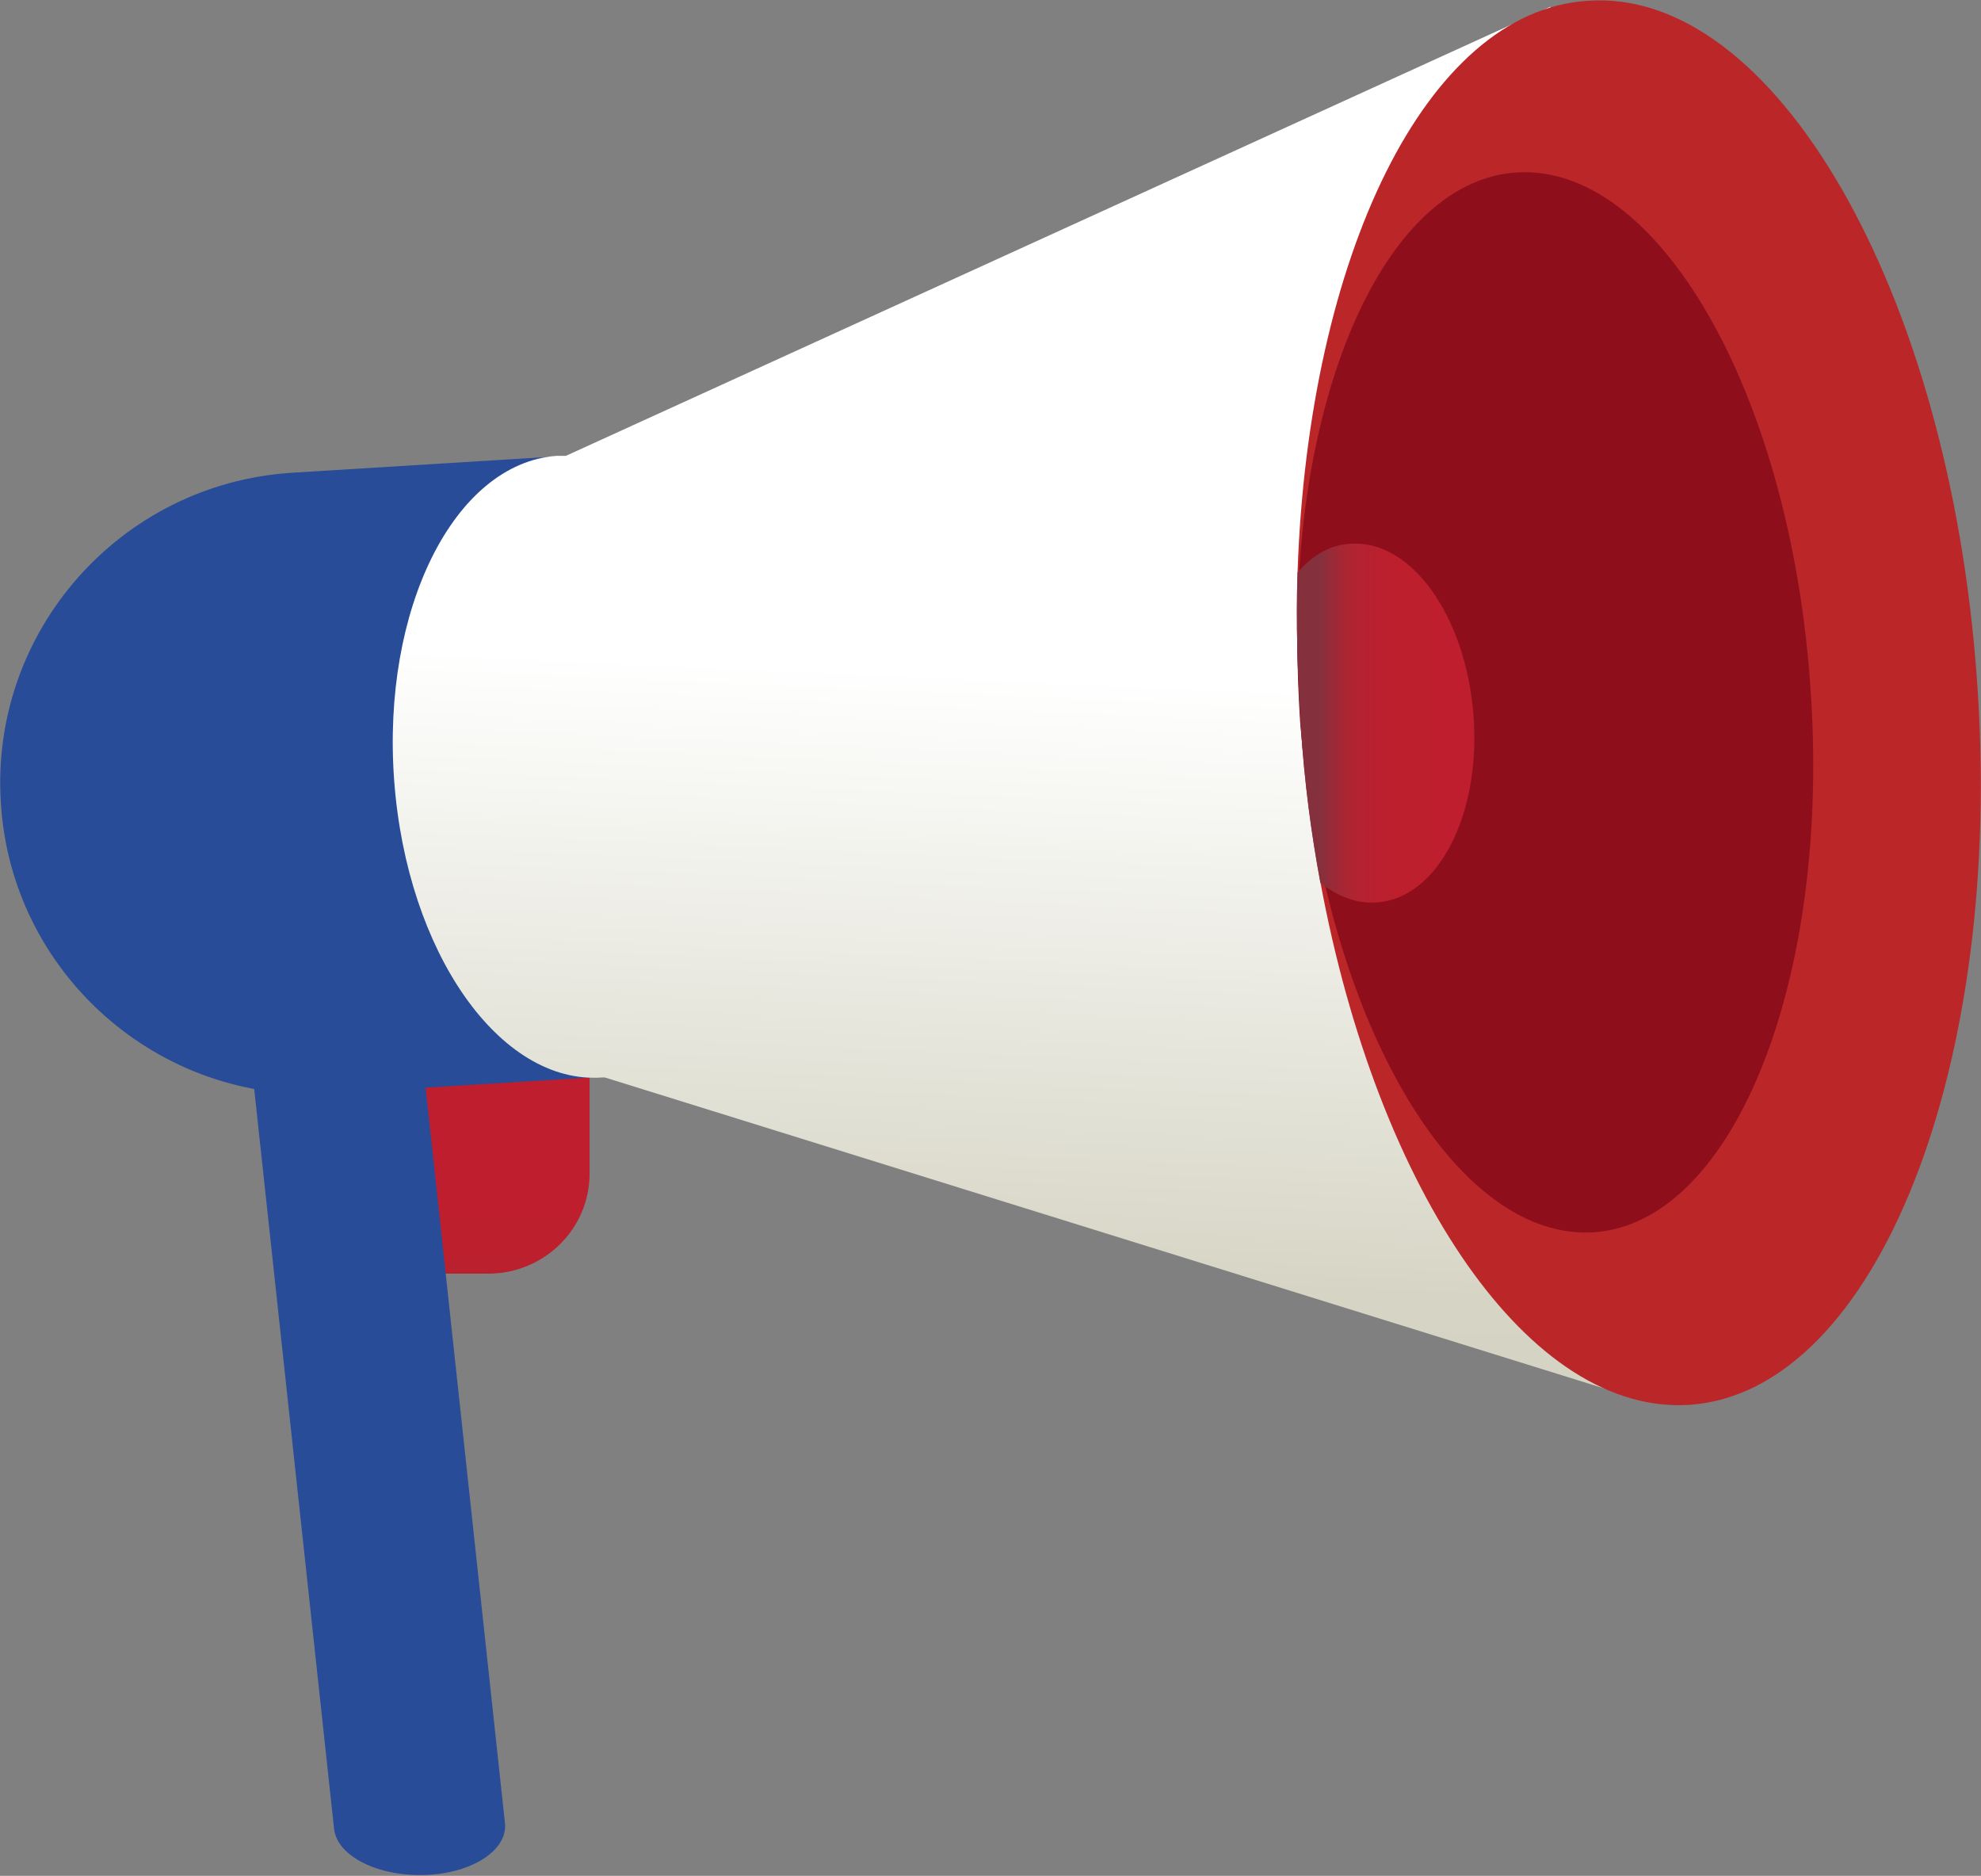 <svg width="638" height="604" viewBox="0 0 638 604" fill="none" xmlns="http://www.w3.org/2000/svg">
<rect x="0" y="0" width="638" height="604" fill="#808080" stroke="none"/>
<path d="M157.187 410.11H126.404V346.66H189.877V377.432C190.15 395.405 175.439 410.11 157.187 410.11Z" fill="url(#paint0_linear)"/>
<path d="M162.636 587.116C163.453 595.83 152.011 603.183 137.029 603.727C121.773 604.272 108.697 597.737 107.608 589.022L79.821 331.682L134.849 329.504L162.636 587.116Z" fill="#284C98"/>
<path d="M93.987 152.225L182.25 146.779L194.781 346.66L106.518 352.106C51.217 355.646 3.544 313.437 0.275 258.429C-3.266 203.421 38.686 155.765 93.987 152.225Z" fill="#284C98"/>
<path d="M179.253 146.779C180.343 146.779 181.16 146.779 182.25 146.779L499.343 2.178L527.402 450.413L194.781 346.932C194.509 346.932 194.236 346.932 193.964 346.932C161.001 349.383 131.036 306.629 126.949 251.349C122.863 196.068 146.291 149.23 179.253 146.779Z" fill="url(#paint1_linear)"/>
<path d="M511.057 0.272C571.261 -4.357 627.651 93.405 636.641 218.126C645.903 342.847 604.496 447.69 544.564 452.319C492.805 456.132 443.77 383.967 425.245 284.027C422.249 267.96 420.07 251.349 418.98 234.193C417.89 217.037 417.345 200.425 417.89 184.086C421.432 82.512 459.298 3.812 511.057 0.272Z" fill="#BB2629"/>
<path d="M488.174 55.552C533.667 52.284 576.164 125.81 582.975 220.032C590.058 314.254 558.73 393.498 513.508 396.766C474.28 399.489 437.504 345.298 423.611 269.866C421.432 257.884 419.797 245.357 418.707 232.286C417.89 219.215 417.618 206.688 417.89 194.434C420.342 117.64 448.946 58.275 488.174 55.552Z" fill="#8E0F1B"/>
<path d="M435.052 175.1C454.394 173.738 472.101 198.247 474.553 230.38C477.005 262.242 463.111 289.201 443.497 290.563C436.959 291.107 430.966 288.656 425.245 284.299C422.249 268.233 420.07 251.621 418.98 234.465C417.89 217.309 417.345 200.698 417.89 184.359C422.794 178.64 428.514 175.372 435.052 175.1Z" fill="url(#paint2_linear)"/>
<defs>
<linearGradient id="paint0_linear" x1="158.265" y1="375.801" x2="158.265" y2="435.612" gradientUnits="userSpaceOnUse">
<stop offset="0.074" stop-color="#BE1E2D"/>
<stop offset="0.421" stop-color="#BE1F2D"/>
<stop offset="0.546" stop-color="#BA202E"/>
<stop offset="0.635" stop-color="#B52230"/>
<stop offset="0.708" stop-color="#AD2532"/>
<stop offset="0.769" stop-color="#A12835"/>
<stop offset="0.823" stop-color="#932C39"/>
<stop offset="0.868" stop-color="#85303D"/>
</linearGradient>
<linearGradient id="paint1_linear" x1="332.488" y1="217.519" x2="314.582" y2="617.756" gradientUnits="userSpaceOnUse">
<stop stop-color="white"/>
<stop offset="0.484" stop-color="#D6D5C5"/>
<stop offset="1" stop-color="#CDCBBA"/>
</linearGradient>
<linearGradient id="paint2_linear" x1="474.725" y1="232.694" x2="417.677" y2="232.694" gradientUnits="userSpaceOnUse">
<stop offset="0.074" stop-color="#BE1E2D"/>
<stop offset="0.421" stop-color="#BE1F2D"/>
<stop offset="0.546" stop-color="#BA202E"/>
<stop offset="0.635" stop-color="#B52230"/>
<stop offset="0.708" stop-color="#AD2532"/>
<stop offset="0.769" stop-color="#A12835"/>
<stop offset="0.823" stop-color="#932C39"/>
<stop offset="0.868" stop-color="#85303D"/>
</linearGradient>
</defs>
</svg>
